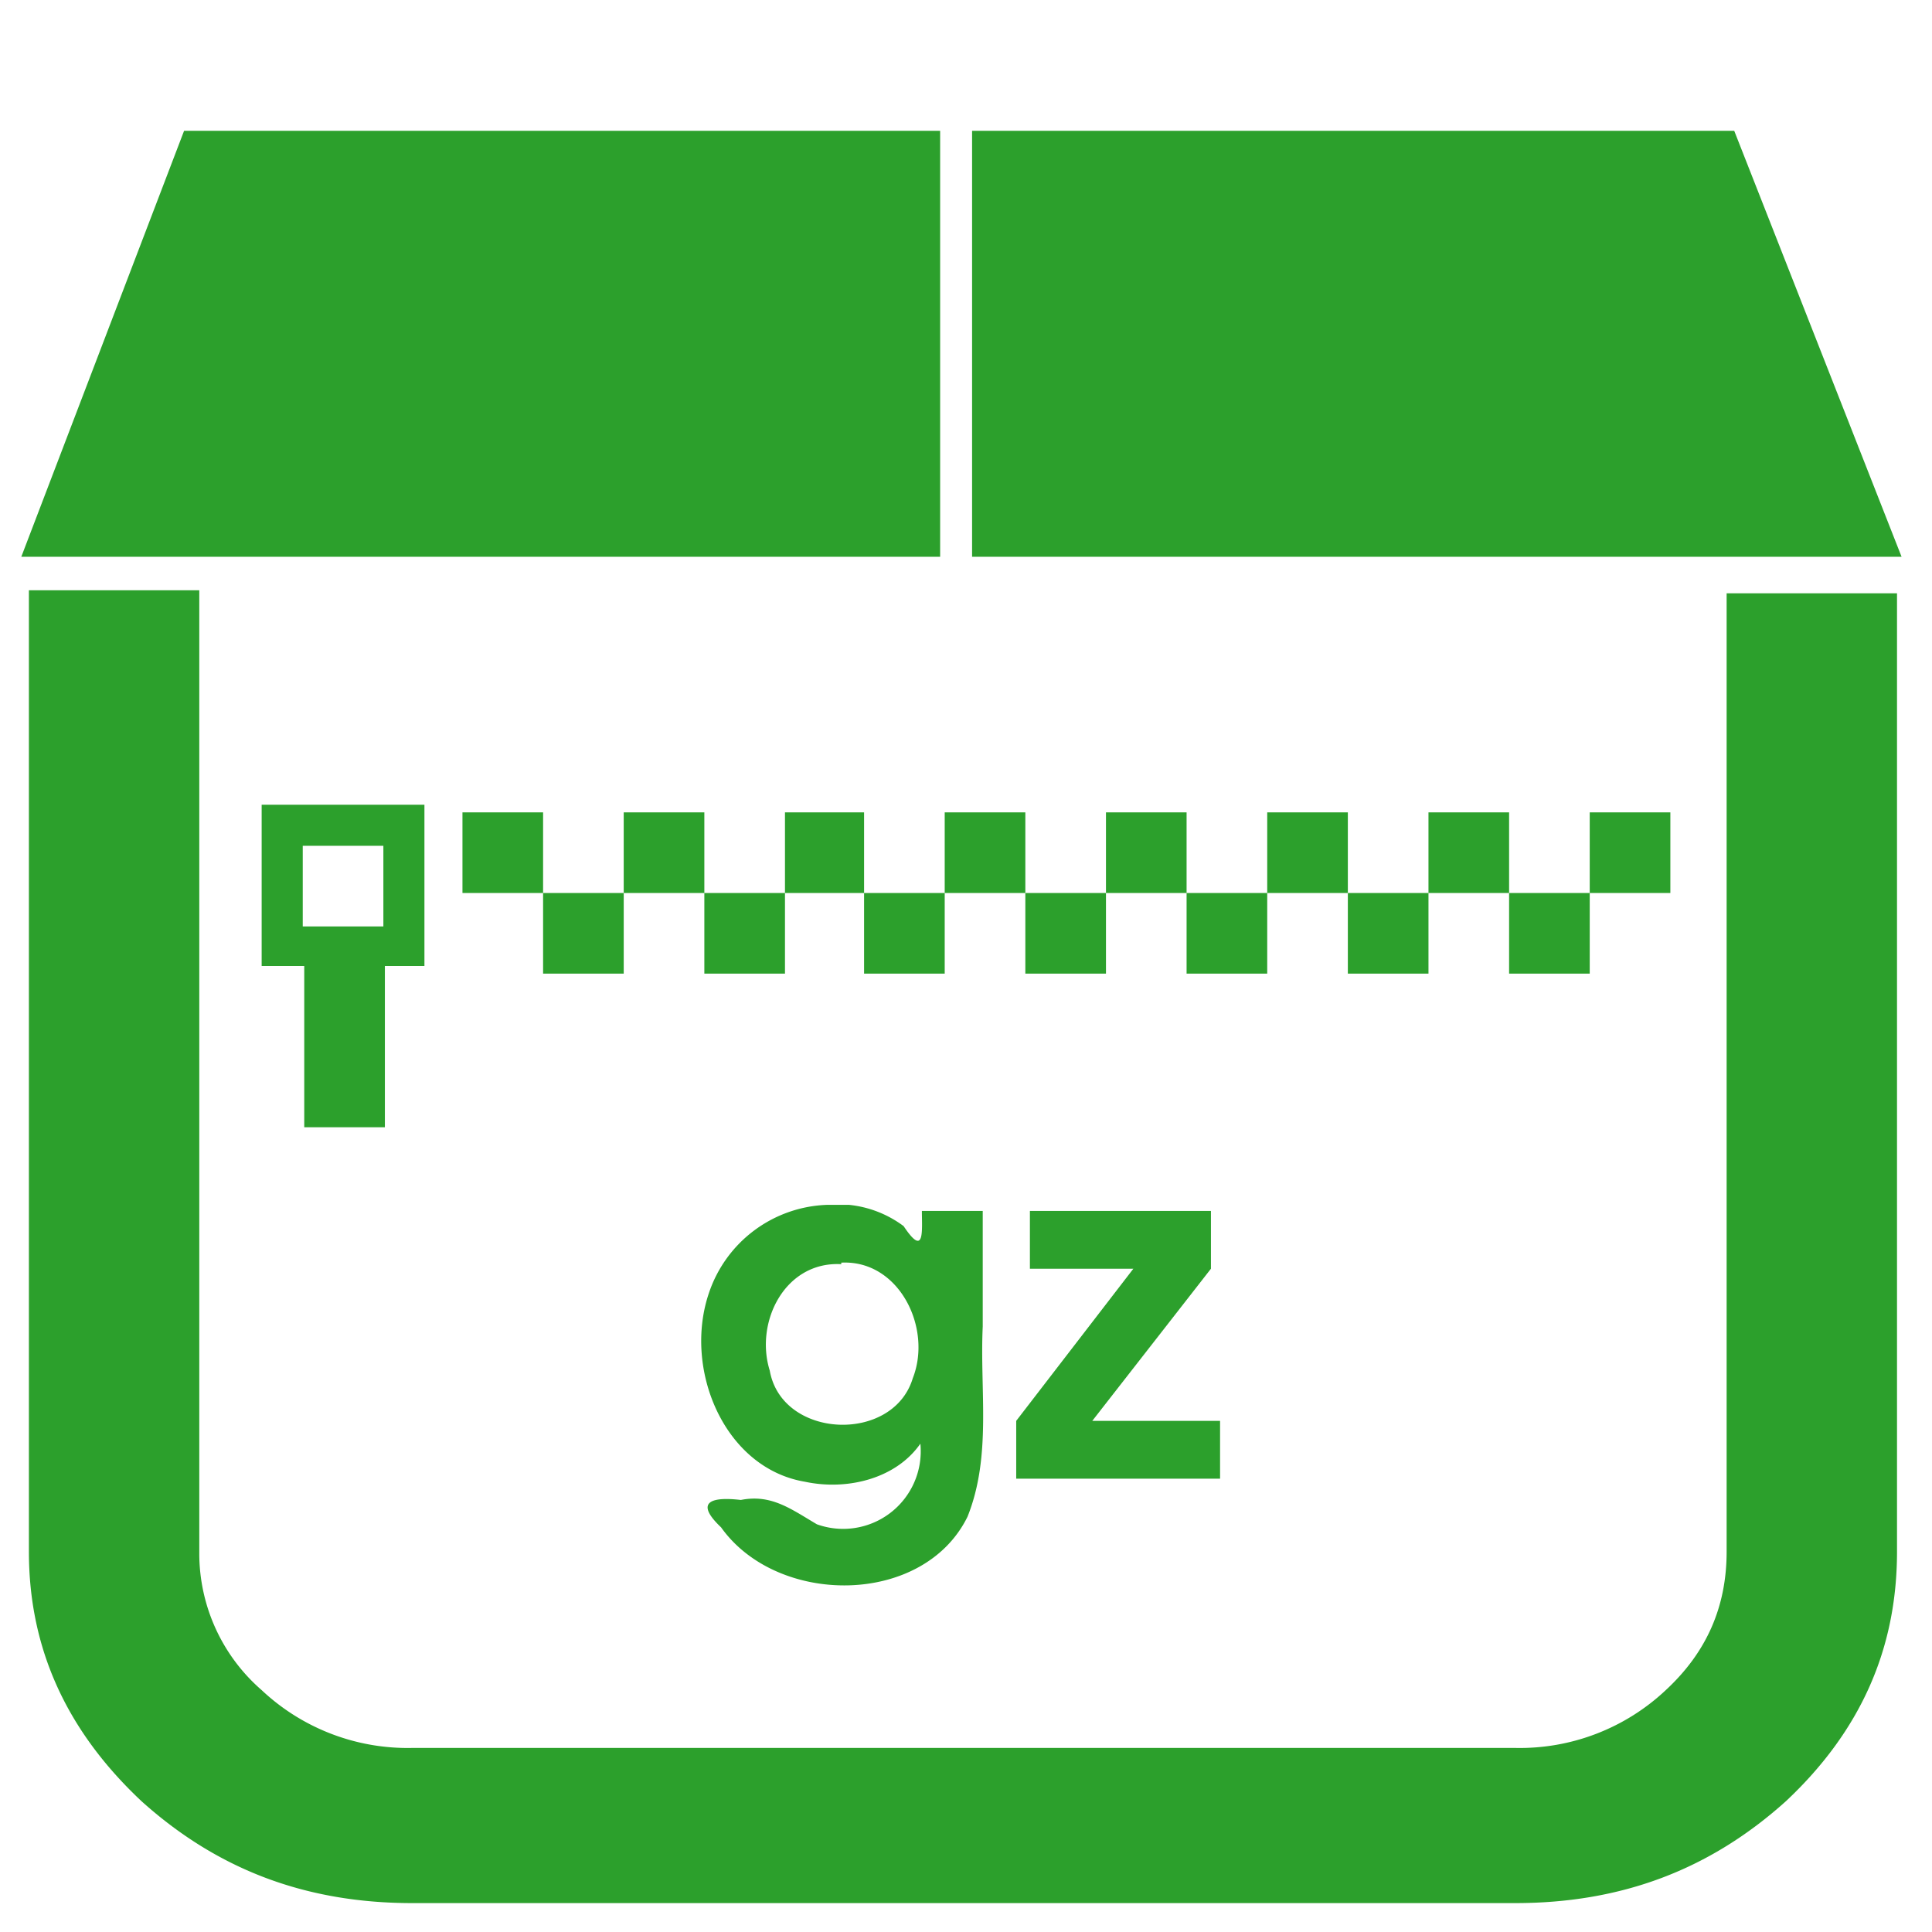 <svg xmlns="http://www.w3.org/2000/svg" width="48" height="48" viewBox="0 0 12.7 12.7"><path d="M1.21.86L.14 3.66h6.04V.86H1.21zm5.18 0v2.8h6.11L11.4.86h-5zM.19 3.89v6.31c0 .64.25 1.18.74 1.64.5.45 1.08.67 1.78.67h7.25c.7 0 1.28-.22 1.78-.67.49-.46.73-1 .73-1.64V3.9h-1.12v6.3c0 .36-.13.66-.4.91a1.4 1.4 0 0 1-.99.38H2.71a1.4 1.4 0 0 1-.99-.38 1.19 1.19 0 0 1-.41-.9V3.88H.19zm1.53 1.4v1.06H2v1.06h.53V6.35h.26V5.29H1.72zm1.32.05v.53h.53v-.53h-.53zm.53.53v.53h.53v-.53h-.53zm.53 0h.53v-.53H4.1v.53zm.53 0v.53h.53v-.53h-.53zm.53 0h.52v-.53h-.52v.53zm.52 0v.53h.53v-.53h-.53zm.53 0h.53v-.53h-.53v.53zm.53 0v.53h.53v-.53h-.53zm.53 0h.53v-.53h-.53v.53zm.53 0v.53h.53v-.53H7.8zm.53 0h.53v-.53h-.53v.53zm.53 0v.53h.53v-.53h-.53zm.53 0h.53v-.53h-.53v.53zm.53 0v.53h.53v-.53h-.53zm.53 0h.53v-.53h-.53v.53zm-8.46-.31h.53v.53h-.53v-.53zm3.45 2.36a.85.85 0 0 0-.78.58c-.17.5.1 1.15.63 1.24.28.06.6-.02.76-.25a.51.51 0 0 1-.68.53c-.17-.1-.3-.2-.5-.16-.17-.02-.32 0-.13.18.37.52 1.33.52 1.62-.07.16-.4.08-.83.1-1.25v-.76h-.4c0 .13.02.31-.12.1a.72.72 0 0 0-.36-.14h-.14zm1.33.04v.38h.68l-.77 1v.38h1.34v-.38h-.84l.78-1v-.38h-1.2zm-1.24.34c.38-.02.6.43.47.76-.13.43-.86.4-.94-.05-.1-.32.1-.72.47-.7z" fill="#2ca02c"/></svg>
